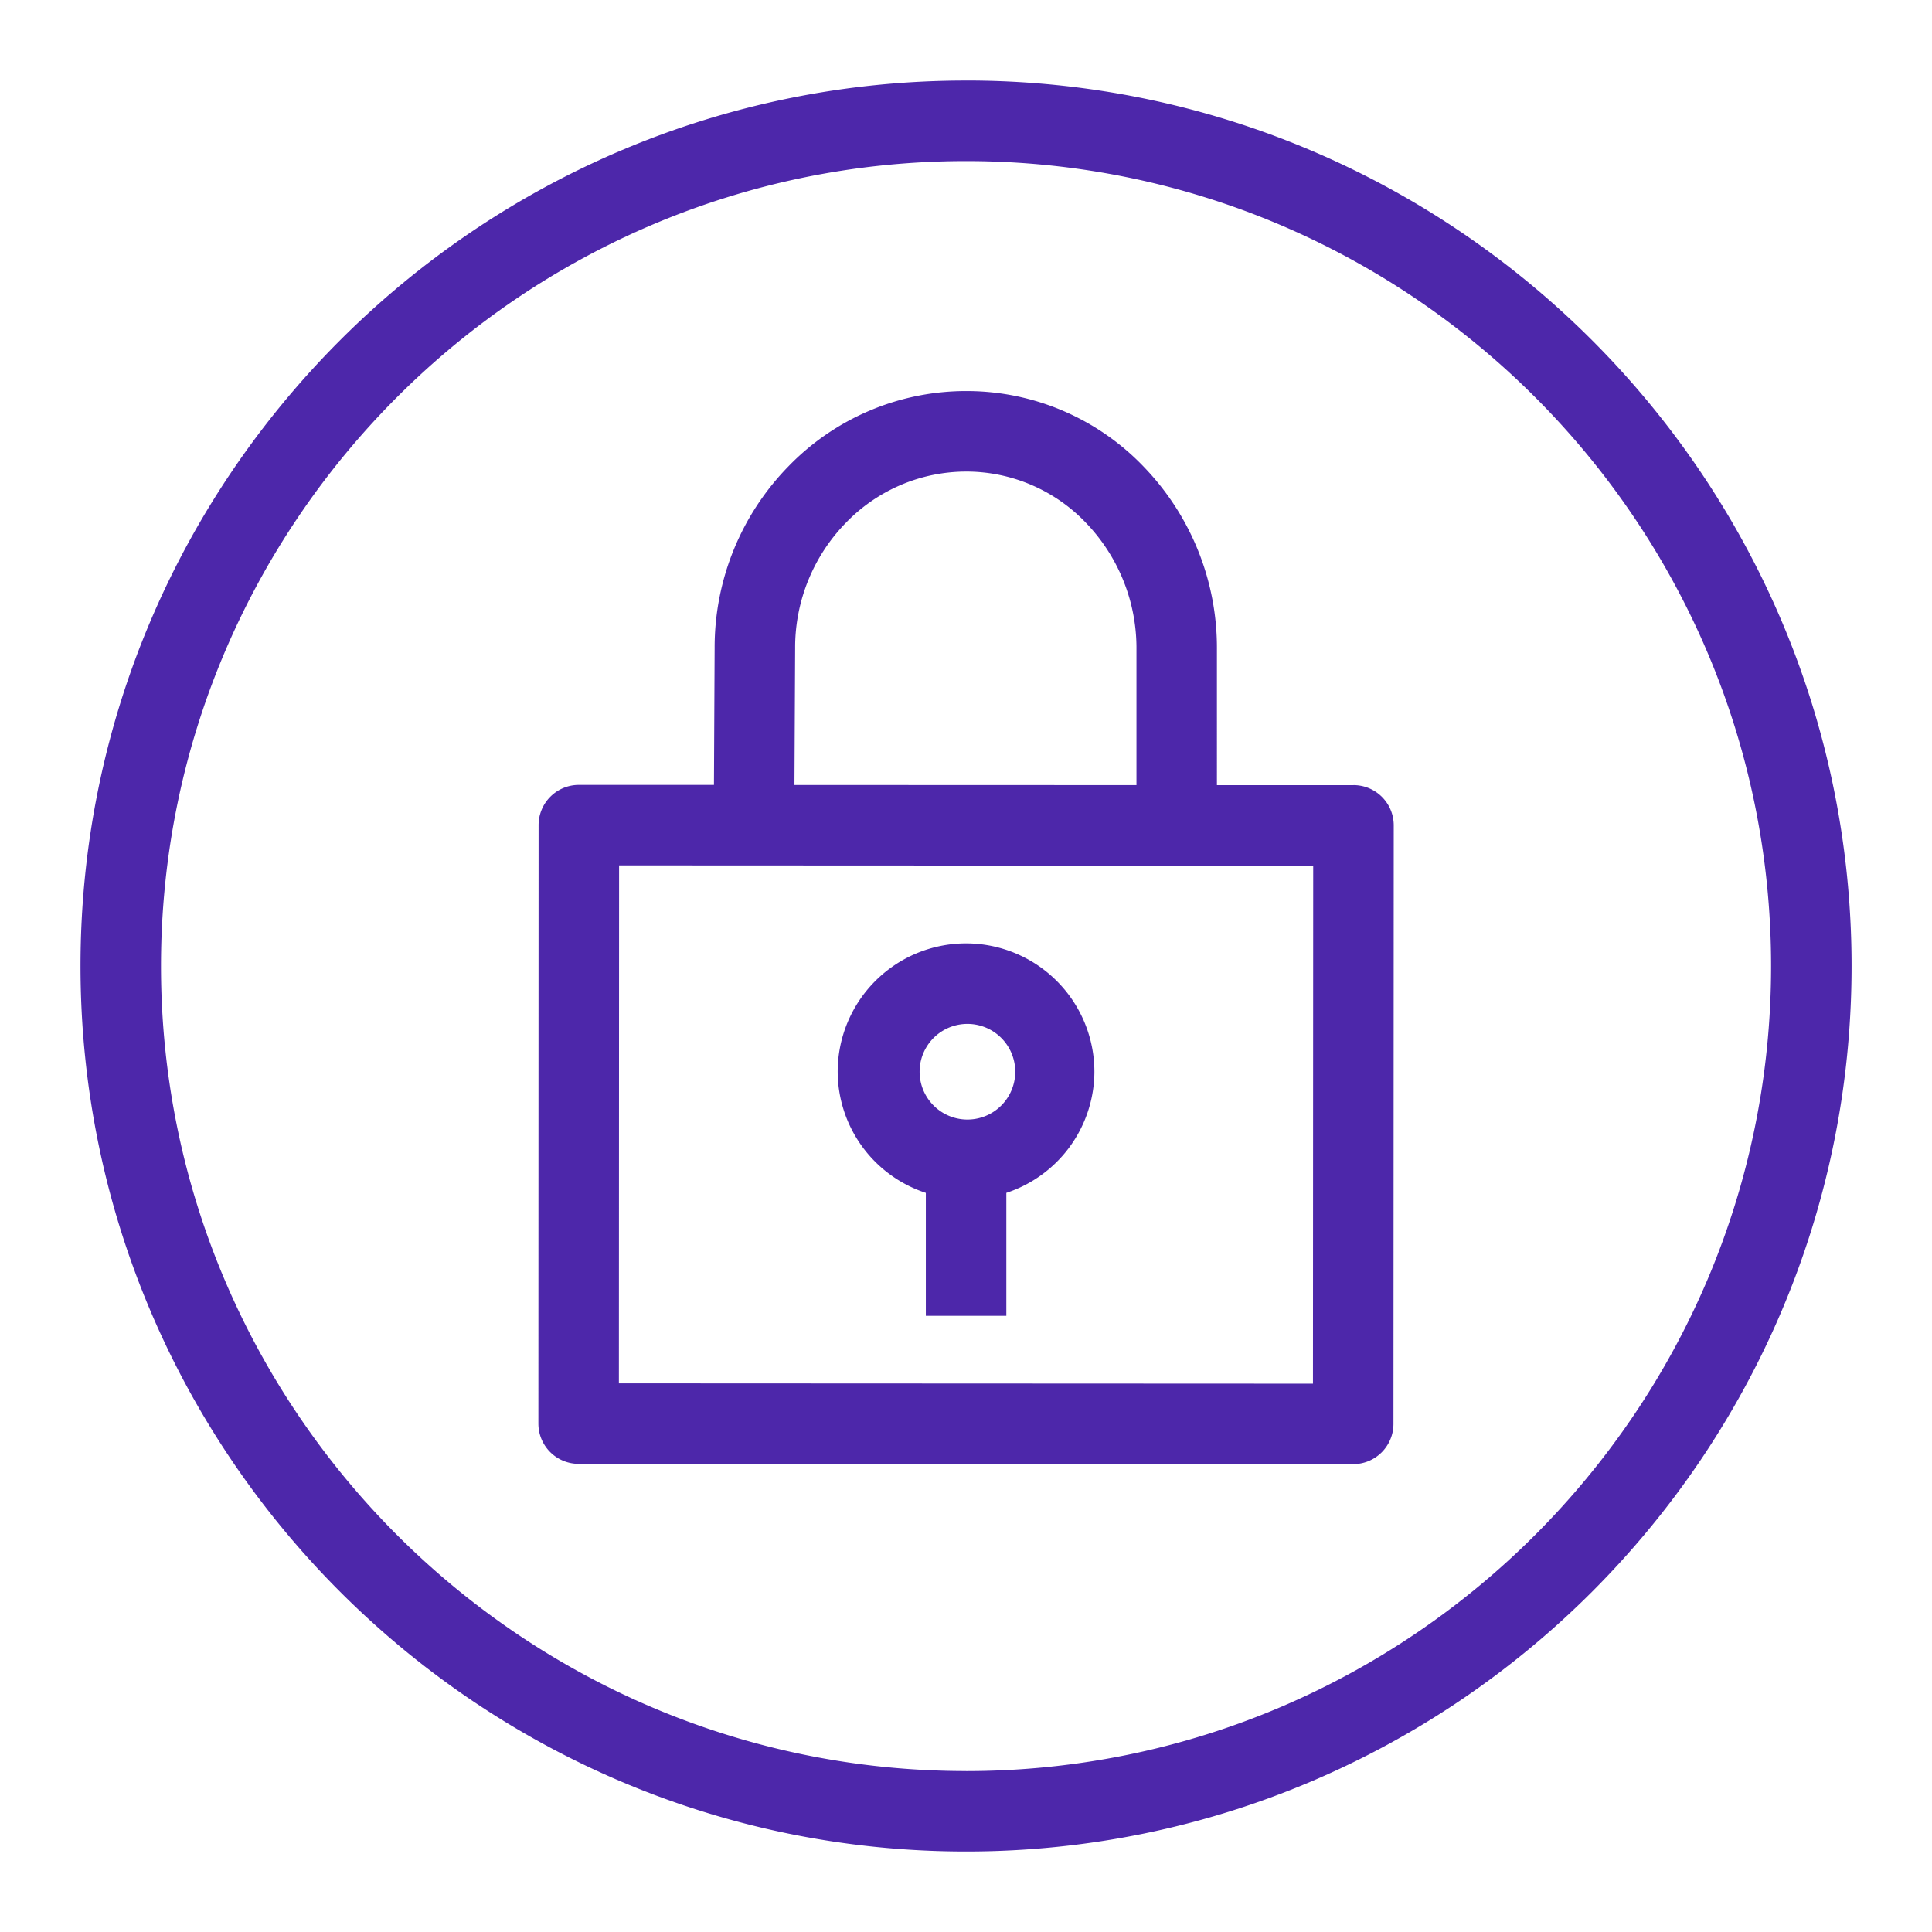 <svg class="w-6 h-6" height="48" width="48" xmlns="http://www.w3.org/2000/svg">
    <path d="M24.002 25.439A1.188 1.188 0 1124 27.814a1.188 1.188 0 01.002-2.375zm-1 4.198v3.054h2v-3.055a3.18 3.18 0 002.188-3.01A3.191 3.191 0 0024 23.438a3.191 3.191 0 00-3.188 3.188 3.18 3.18 0 002.189 3.01zm1 14.364C12.972 44.002 4 35.03 4 24.002s8.973-20 20.002-20c11.027 0 20 8.971 20 20 0 11.028-8.973 20-20 20zm0-42C11.87 2 2 11.87 2 24s9.87 22 22.002 22c12.131 0 22-9.868 22-22s-9.869-22-22-22zm8.618 32.376l-17.244-.008.005-12.869 17.245.008-.006 12.869zm-12.865-18.28a4.438 4.438 0 011.265-3.113 4.16 4.16 0 012.988-1.268h.015a4.108 4.108 0 012.976 1.293 4.489 4.489 0 011.236 3.14v3.357l-8.497-.003.017-3.407zm13.872 3.41h-3.393V16.15a6.473 6.473 0 00-1.79-4.524 6.089 6.089 0 00-4.416-1.91h-.02a6.14 6.14 0 00-4.416 1.867 6.428 6.428 0 00-1.837 4.505l-.017 3.413h-3.357a1 1 0 00-1 1l-.005 14.868a1 1 0 001 1l19.244.007a1 1 0 001-1l.007-14.87a1 1 0 00-1-1z"
          fill="#4D27AA" fill-rule="evenodd"></path>
</svg>
